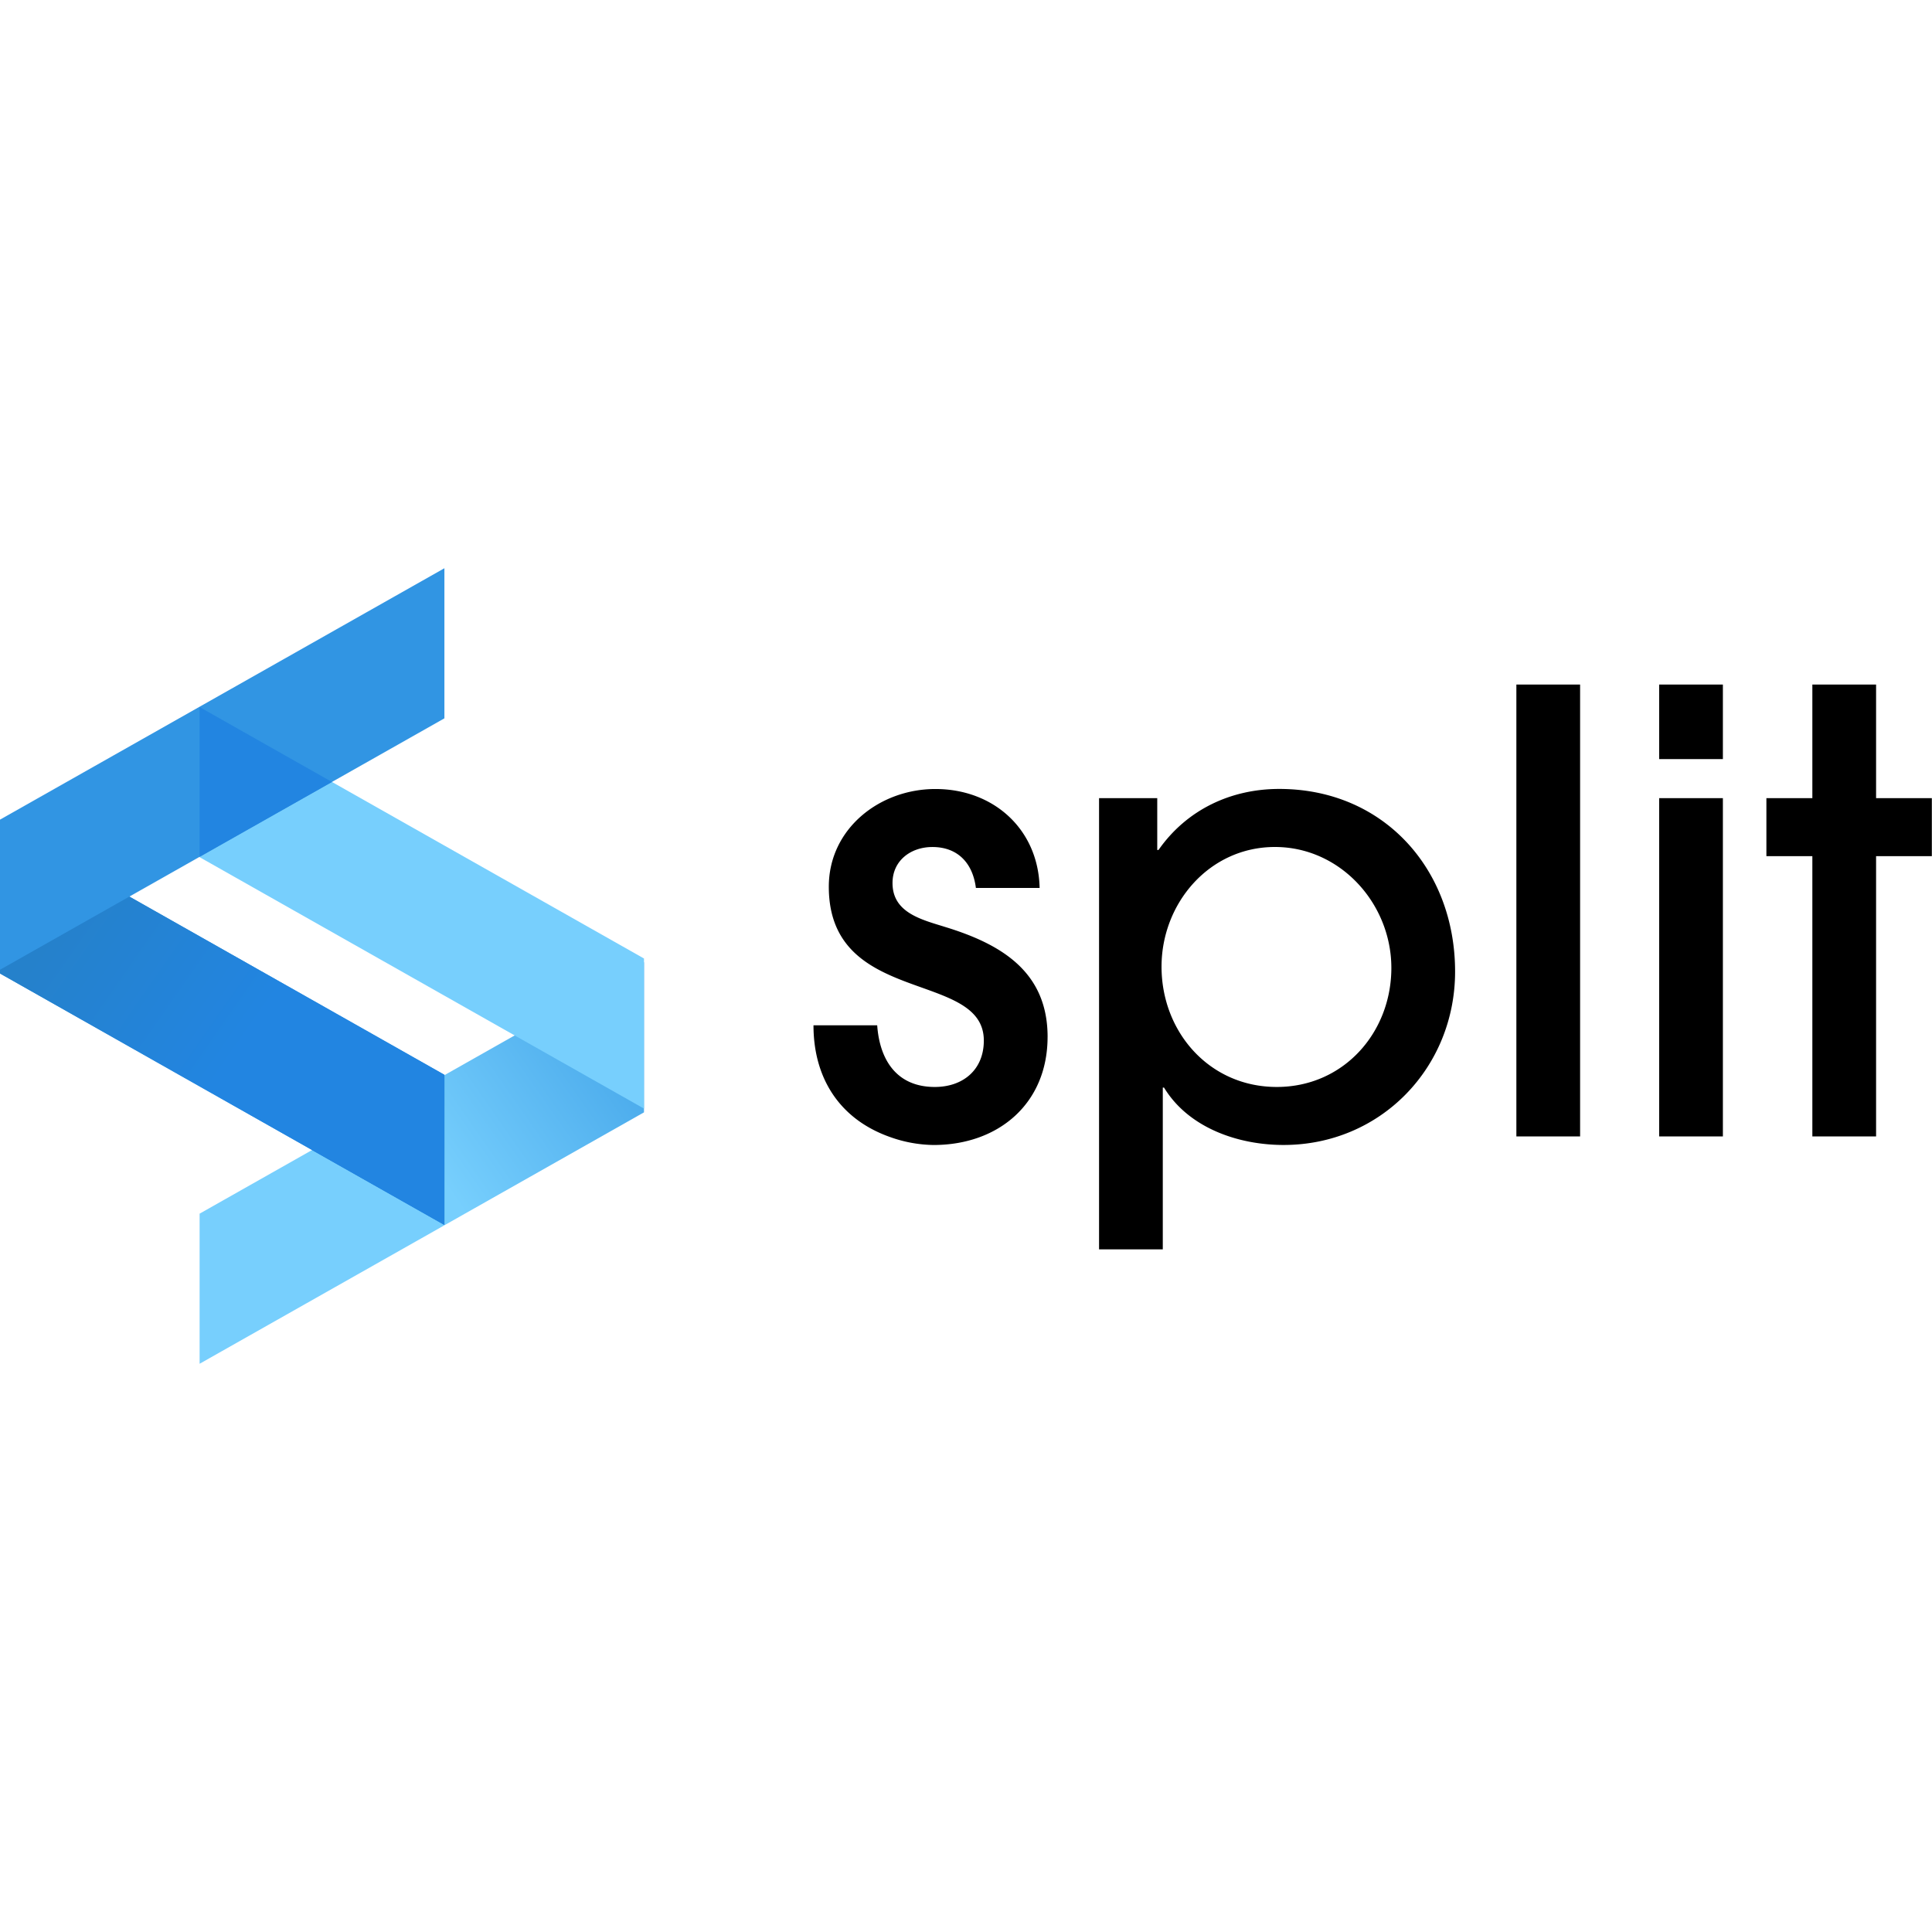 <svg class="svg-icon" width="24" height="24" aria-hidden="true" role="img" focusable="false" viewBox="0 0 85 35" xmlns="http://www.w3.org/2000/svg"><title>split logo</title><defs><linearGradient x1="108.254%" y1="13.393%" x2="51.254%" y2="49.393%" id="a"><stop stop-color="#3C9FE6" offset="0%"></stop><stop stop-color="#77CFFD" offset="100%"></stop></linearGradient><linearGradient x1="91.254%" y1="76.393%" x2="-8.746%" y2="13.393%" id="b"><stop stop-color="#2285E1" offset="36%"></stop><stop stop-color="#2581CB" offset="79%"></stop></linearGradient></defs><g fill="none" fill-rule="nonzero"><path fill="url(#a)" d="M8.782 28.396V35l19.551-11.061v-6.604z"></path><path fill="#77CFFD" d="M8.782 12.712l19.551 11.062V17.17L8.782 6.108z"></path><path fill="#3195E3" d="M0 17.83L19.552 28.89v-6.604L0 11.226z"></path><path fill="url(#b)" d="M0 17.83L19.552 28.89v-6.604L0 11.226z"></path><path fill="#3195E3" d="M19.552 0L0 11.061v6.604L19.552 6.604z"></path><path d="M19.552 22.303v6.589l-5.823-3.295 5.823-3.294zm-10.77-9.606V6.108l5.823 3.295-5.823 3.294z" fill="#2285E1"></path><path d="M84.993 12.667v-2.552H82.54V5.118h-2.804v4.997h-2.022v2.552h2.022v12.33h2.804v-12.33h2.453zm-11.997 12.33H75.8V10.116h-2.804v14.883zm0-16.601H75.8V5.118h-2.804v3.278zm-6.282 16.602h2.804V5.118h-2.804v19.88zm-5.5-7.415c0 2.848-2.102 5.239-5.041 5.239-2.966 0-5.07-2.418-5.07-5.292 0-2.794 2.104-5.266 4.989-5.266 2.884 0 5.122 2.498 5.122 5.32zm2.804.161c0-4.486-3.127-8.034-7.737-8.034-2.13 0-4.071.913-5.312 2.686h-.055v-2.281h-2.56v19.852h2.804V22.85h.055c1.078 1.773 3.262 2.524 5.258 2.524 4.283 0 7.547-3.411 7.547-7.629zM46.09 20.62c0-2.875-2.049-4.084-4.503-4.836-1.024-.322-2.32-.618-2.32-1.934 0-.994.81-1.585 1.753-1.585 1.132 0 1.78.726 1.915 1.8h2.804c-.056-2.579-2.022-4.352-4.585-4.352-2.453 0-4.69 1.746-4.69 4.299 0 5.264 6.82 3.653 6.82 6.768 0 1.29-.917 2.042-2.157 2.042-1.67 0-2.426-1.182-2.534-2.713H35.79c0 2.337 1.16 4.137 3.37 4.916a5.87 5.87 0 001.913.35c2.86 0 5.016-1.827 5.016-4.755z" fill="#000"></path></g></svg>